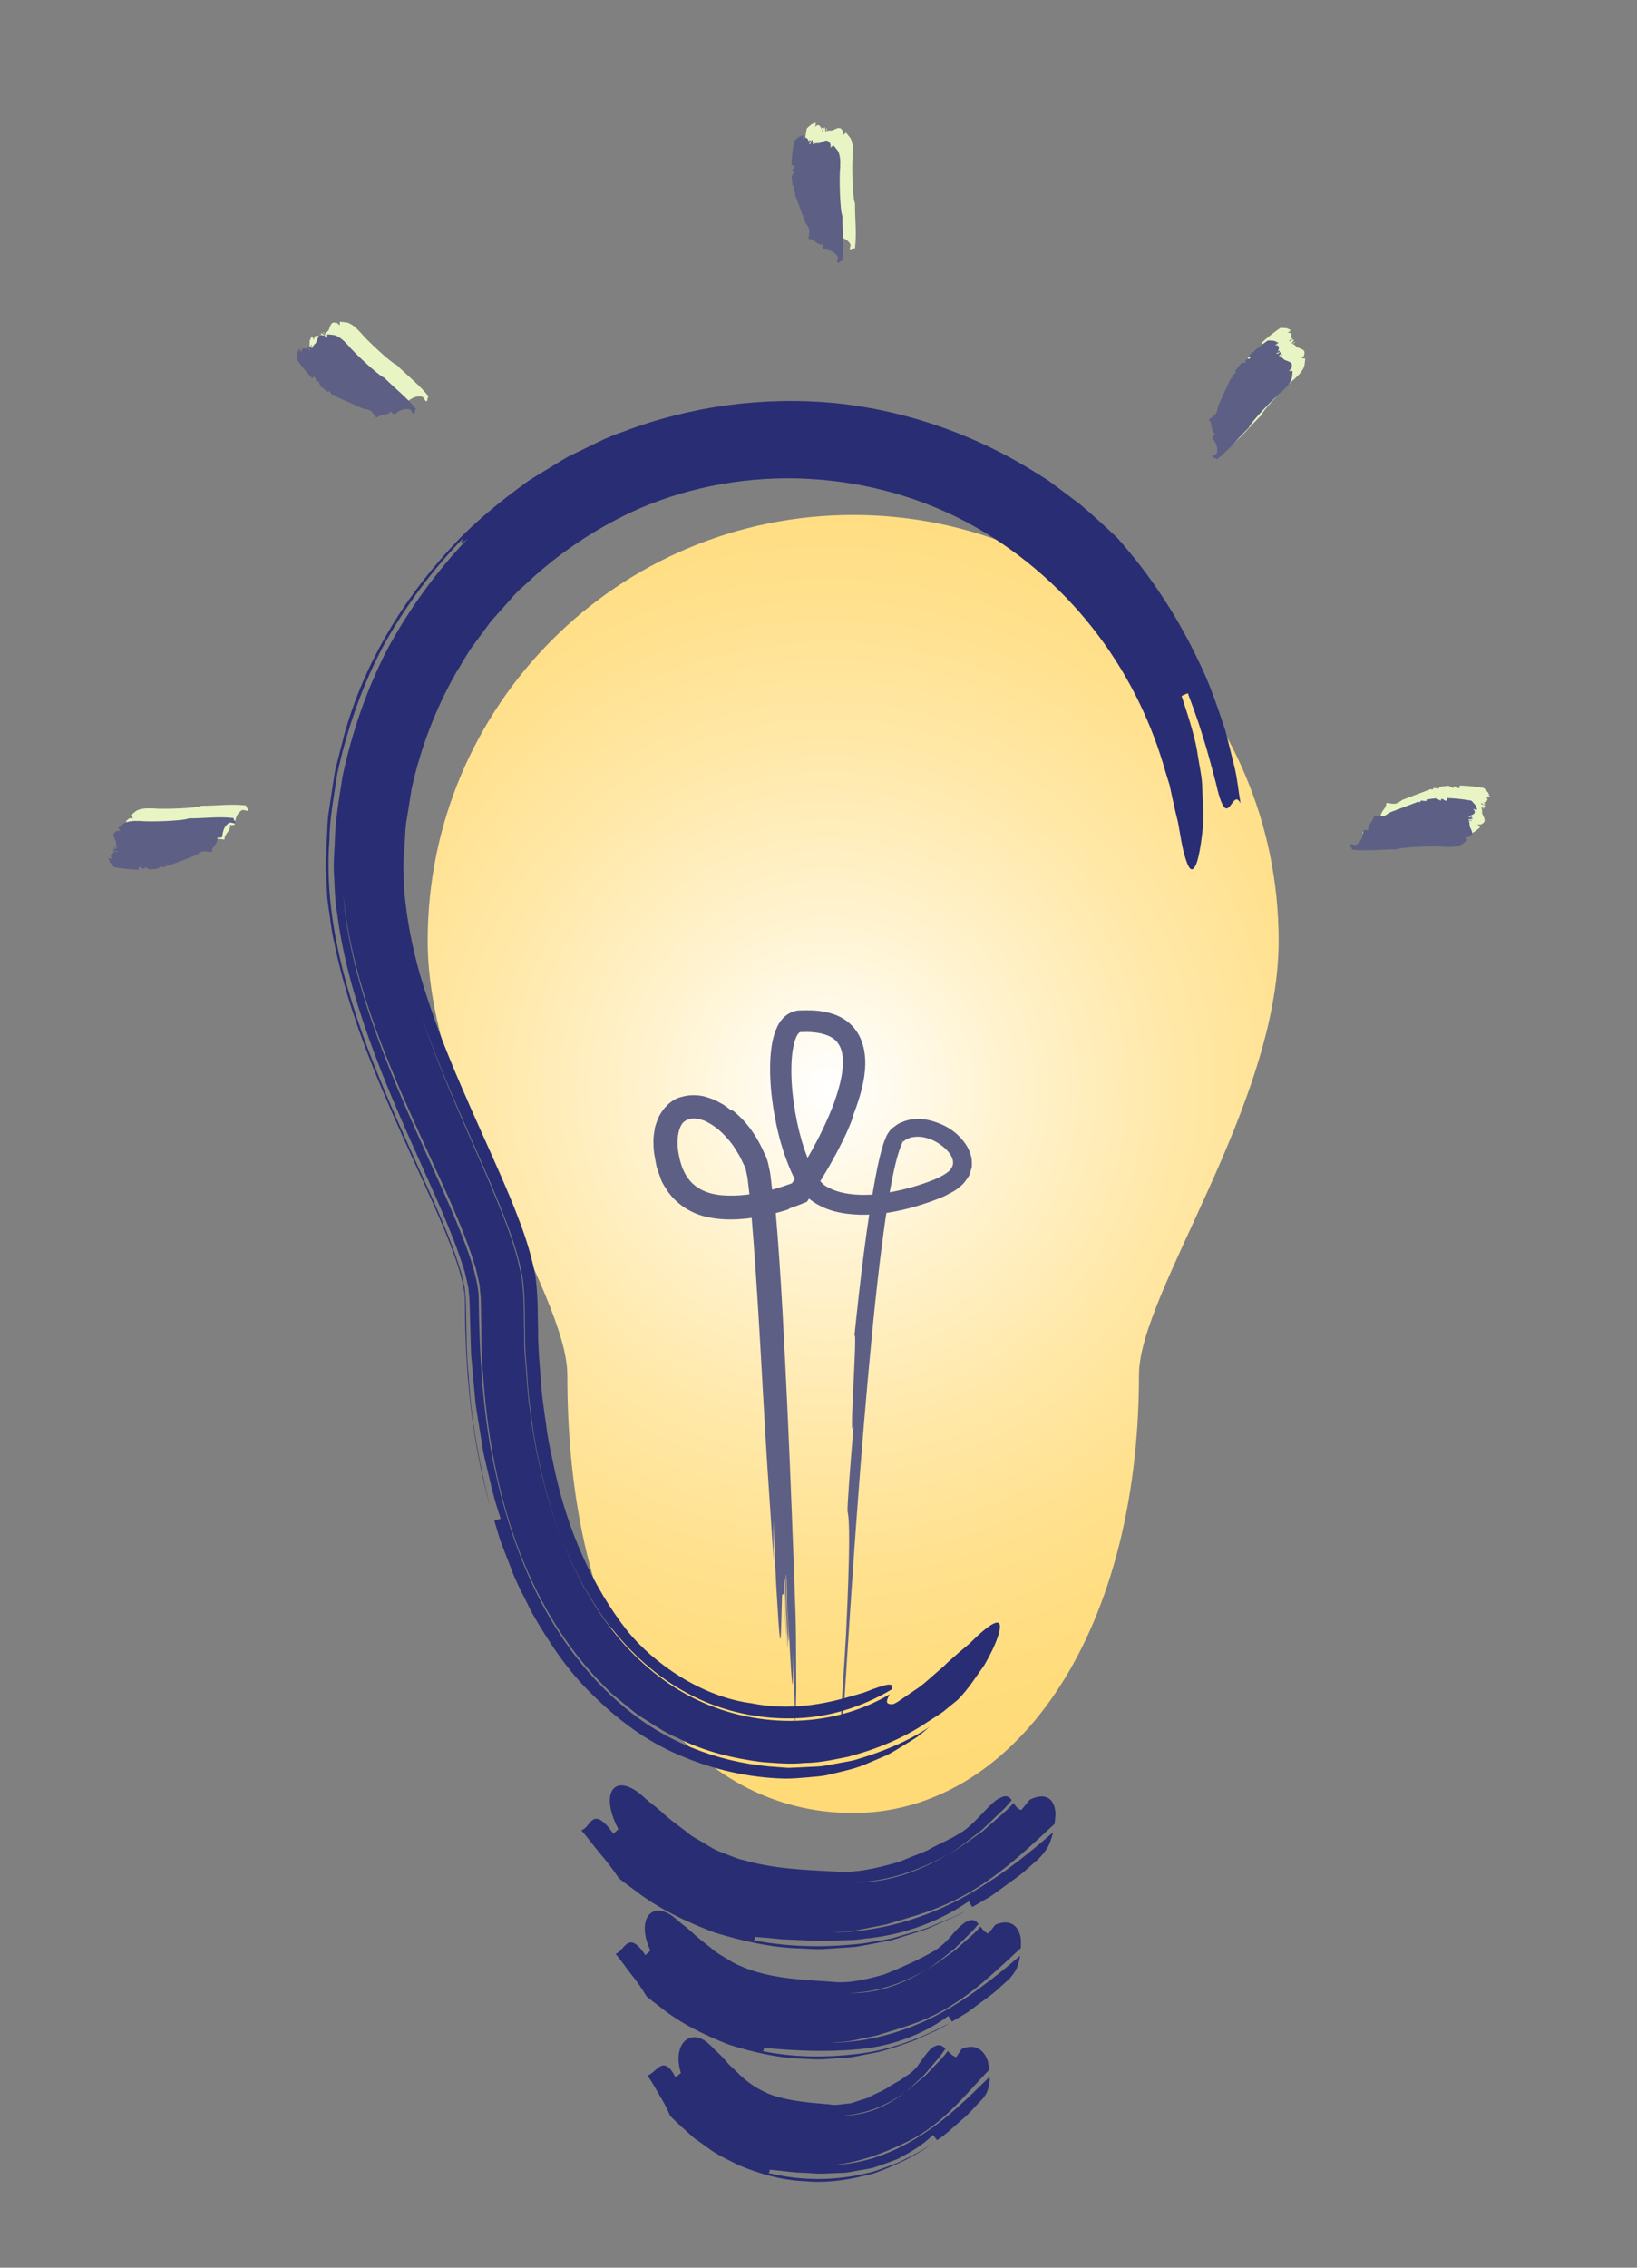 <?xml version="1.0" encoding="utf-8"?>
<!-- Generator: Adobe Illustrator 16.0.0, SVG Export Plug-In . SVG Version: 6.00 Build 0)  -->
<!DOCTYPE svg PUBLIC "-//W3C//DTD SVG 1.1//EN" "http://www.w3.org/Graphics/SVG/1.1/DTD/svg11.dtd">
<svg version="1.1" xmlns="http://www.w3.org/2000/svg" xmlns:xlink="http://www.w3.org/1999/xlink" x="0px" y="0px" width="130px"
	 height="180px" viewBox="0 0 130 180" enable-background="new 0 0 130 180" xml:space="preserve">
<rect x="0" y="0" width="130" height="180" fill="#808080" stroke="none"/>
<g id="_x31_3_-_Problem_Solving__x28_Lightbulb_x29_">
	<radialGradient id="SVGID_1_" cx="65.753" cy="86.393" r="58.25" gradientUnits="userSpaceOnUse">
		<stop  offset="0" style="stop-color:#FFFFFF"/>
		<stop  offset="0.232" style="stop-color:#FFF3D0"/>
		<stop  offset="0.464" style="stop-color:#FFE8A9"/>
		<stop  offset="0.678" style="stop-color:#FFE08C"/>
		<stop  offset="0.863" style="stop-color:#FFDC7B"/>
		<stop  offset="1" style="stop-color:#FFDA75"/>
	</radialGradient>
	<path fill="url(#SVGID_1_)" d="M101.542,74.667c0-18.662-15.128-33.79-33.79-33.79c-18.661,0-33.789,15.128-33.789,33.79
		c0,13.058,11.091,27.945,11.091,34.469c0,22.9,10.163,34.773,22.698,34.773c12.536,0,22.698-13.751,22.698-34.773
		C90.451,102.612,101.542,87.725,101.542,74.667z"/>
	<g>
		<g>
			<g>
				<path fill="#5D5F85" d="M61.593,96.124c-0.042-0.017-0.031,0.559-0.129-0.328c-0.063-0.693-0.146-1.369-0.223-2.028
					c-0.036-0.325-0.061-0.643-0.16-1.05c-0.079-0.389-0.165-0.777-0.327-1.059c-0.542-1.238-1.266-2.469-2.526-3.484l-0.227-0.088
					c-0.25-0.188-0.488-0.389-0.788-0.532c-0.281-0.162-0.573-0.314-0.912-0.41c-0.632-0.239-1.433-0.303-2.217-0.068
					c-0.829,0.212-1.45,0.931-1.791,1.615c-0.134,0.352-0.295,0.722-0.319,1.066c-0.059,0.353-0.104,0.707-0.076,1.035
					c-0.006,0.633,0.131,1.199,0.238,1.78c0.081,0.294,0.199,0.594,0.302,0.889c0.086,0.301,0.248,0.582,0.434,0.857
					c0.666,1.132,1.883,1.935,3.079,2.234c1.204,0.308,2.377,0.28,3.496,0.153c1.121-0.136,2.196-0.396,3.242-0.735
					c-0.117,0.013-0.175,0.008,0.239-0.134c0.294-0.106,0.469-0.161,1.151-0.44c0.165-0.246,0.335-0.501,0.51-0.763
					c0.117-0.185,0.238-0.374,0.362-0.567c0.237-0.393,0.486-0.804,0.744-1.229c0.5-0.859,1.004-1.791,1.465-2.771
					c0.154-0.349,0.312-0.695,0.448-1.048c0.099-0.278,0.107-0.356,0.112-0.405c0.429-1.093,0.742-2.111,0.906-3.122
					c0.092-0.644,0.136-1.32,0.013-2.039c-0.113-0.708-0.419-1.481-1-2.063c-0.573-0.594-1.336-0.914-2.049-1.052
					c-0.728-0.168-1.434-0.156-2.15-0.133c-0.543,0.029-1.052,0.352-1.334,0.701c-0.307,0.354-0.438,0.71-0.574,1.058
					c-0.226,0.69-0.307,1.353-0.352,2.007c-0.072,1.307,0.024,2.586,0.214,3.856c0.19,1.271,0.476,2.532,0.893,3.776
					c0.449,1.232,0.898,2.502,2.012,3.583c1.261,0.978,2.658,1.184,4.037,1.235c1.377,0.02,2.724-0.211,4.033-0.56
					c0.654-0.178,1.299-0.39,1.937-0.632c0.322-0.126,0.629-0.232,0.959-0.419c0.324-0.174,0.656-0.322,0.943-0.602
					c0.317-0.217,0.547-0.573,0.769-0.922c0.07-0.2,0.129-0.409,0.185-0.615c0.041-0.208,0.007-0.425,0.005-0.636
					c-0.121-0.84-0.614-1.49-1.16-1.996c-0.584-0.533-1.301-0.873-2.048-1.078c-0.742-0.206-1.585-0.221-2.327,0.113
					c-0.195,0.059-0.364,0.165-0.523,0.291c-0.157,0.133-0.341,0.198-0.46,0.406c-0.142,0.183-0.252,0.367-0.306,0.537
					c-0.066,0.174-0.156,0.35-0.2,0.521c-0.216,0.69-0.372,1.375-0.508,2.055c-0.797,4.022-1.371,9.188-1.782,13.14
					c0.265-0.584-0.478,9.061-0.066,7.157c-0.227,2.634-0.53,6.593-0.478,6.802c0.155,0.627,0.211,2.671-0.119,9.683
					c-0.148,2.743-0.472,6.951-0.481,7.918c-0.022,1.524,0.334-3.545,0.313-2.021c0.632-10.184,1.301-20.186,2.274-30.153
					c0.249-2.49,0.52-4.979,0.854-7.453c0.166-1.237,0.352-2.471,0.57-3.688c0.226-1.186,0.478-2.482,0.866-3.404
					c0.022-0.049,0.048-0.129,0.065-0.152c0.016-0.011,0.025-0.021,0.031-0.038l0.003-0.013c0-0.003,0.002-0.003-0.001-0.008
					l-0.092-0.102l-0.088-0.105l-0.042-0.055c-0.239-0.264,0.274,0.293,0.229,0.239l0.031-0.019l0.119-0.076
					c0.138-0.136,0.33-0.178,0.507-0.254c0.392-0.071,0.849-0.088,1.317,0.073c0.909,0.261,1.857,1.061,2.001,1.734
					c0.065,0.314-0.01,0.521-0.243,0.816c-0.309,0.279-0.724,0.515-1.27,0.741c-1.124,0.442-2.309,0.785-3.493,0.992
					c-0.609,0.113-1.574,0.267-2.755,0.179c-0.584-0.049-1.227-0.155-1.838-0.416c-0.146-0.073-0.296-0.147-0.449-0.224
					c-0.115-0.072-0.195-0.128-0.309-0.242c-0.214-0.215-0.436-0.521-0.637-0.873c-0.794-1.448-1.354-3.452-1.648-5.595
					c-0.145-1.074-0.224-2.208-0.155-3.323c0.037-0.553,0.115-1.109,0.266-1.574c0.076-0.223,0.173-0.437,0.264-0.531
					c0.097-0.11,0.105-0.1,0.142-0.114c1.264-0.073,2.567,0.147,3.042,0.936c0.543,0.785,0.391,2.245,0.015,3.551
					c-0.373,1.341-0.971,2.677-1.63,3.974c-0.335,0.648-0.69,1.289-1.062,1.918l-0.569,0.936l-0.438,0.681l-0.221,0.082
					l-0.484,0.166c-0.325,0.109-0.654,0.198-0.982,0.29c-0.658,0.162-1.318,0.311-1.97,0.377c-1.29,0.144-2.604,0.1-3.56-0.411
					c-0.964-0.492-1.491-1.419-1.727-2.521c-0.269-1.124-0.167-2.261,0.275-2.784c0.232-0.228,0.522-0.333,0.891-0.349
					c0.194,0.04,0.382,0.017,0.585,0.11L56,88.978l0.29,0.156c0.774,0.421,1.411,1.094,1.914,1.772
					c0.222,0.366,0.467,0.699,0.637,1.063c0.086,0.181,0.171,0.357,0.254,0.53l0.12,0.255l0.041,0.229
					c0.032,0.149,0.063,0.295,0.092,0.436c0.029,0.157,0.045,0.352,0.067,0.518c0.041,0.343,0.079,0.664,0.115,0.964
					c0.049,0.353,0.071,0.723,0.108,1.082c0.56,6.548,0.929,14.591,1.284,20.173c0.17,2.549,0.346,5.164,0.52,7.764
					c-0.009-1.199-0.018-2.316-0.025-3.302c0.108,2.646,0.209,5.289,0.292,6.303c0.319,5.628,0.31,2.434,0.382,0.261
					c0.006-1.562,0.196,0.542,0.167-1.901c0.066,1.76,0.1,2.641,0.166,4.408c0.075,0.199-0.247-5.429-0.093-4.208
					c0.071,1.71,0.149,3.598,0.222,5.355c0.067-0.614-0.205-6.104-0.109-5.837c0.061,0.95,0.078,4.955,0.199,5.292
					c0.024,0.066-0.041-1.697-0.073-2.578c0.245,5.424,0.455,8.41,0.389,3.452c0.053,1.717,0.127,4.151,0.184,5.972l0.001-0.014
					c-0.025-0.905-0.068-2.477-0.091-3.313c0.035,1.03,0.07,2.065,0.105,3.098c0.008-0.172,0.017-0.354,0.026-0.543
					c-0.02-0.777-0.039-1.551-0.059-2.351c0.023,0.684,0.047,1.369,0.07,2.057c0.012-0.54,0.025-1.129,0.039-1.755
					c-0.019-2.446-0.006-4.79-0.056-6.112c-0.184-5.338-0.388-10.687-0.63-16.034C62.293,106.817,62.051,101.48,61.593,96.124z"/>
			</g>
		</g>
	</g>
	<g>
		<g>
			<g>
				<path fill="#292D73" d="M76.064,134.918l-1.151,0.941c-0.407,0.286-0.834,0.548-1.249,0.818
					c-1.892,1.291-4.075,2.177-6.31,2.766c-1.141,0.226-2.275,0.487-3.443,0.493c-1.166,0.12-2.304,0.011-3.446-0.077
					c-2.269-0.289-4.553-0.841-6.622-1.894c-1.076-0.445-2.022-1.118-3.004-1.732c-0.49-0.31-0.908-0.711-1.364-1.064
					c-0.438-0.375-0.919-0.709-1.3-1.141c-3.308-3.225-5.638-7.285-7.182-11.586c-1.547-4.315-2.346-8.894-2.649-13.563
					c-0.154-1.637-0.105-3.3-0.147-4.983c-0.005-0.419-0.006-0.874-0.046-1.153c-0.041-0.327-0.015-0.63-0.125-1.002
					c-0.085-0.358-0.152-0.715-0.248-1.081L37.42,99.54c-1.032-3.016-2.555-6.105-3.956-9.226c-2.824-6.234-5.64-12.767-6.223-19.55
					c0.275,4.017,1.388,7.843,2.715,11.515c1.339,3.676,2.956,7.214,4.536,10.707c0.786,1.746,1.574,3.484,2.238,5.209
					c0.668,1.697,1.272,3.517,1.288,4.895c0.04,3.938,0.252,7.904,0.937,11.831c0.719,3.917,1.832,7.806,3.619,11.455
					c1.779,3.636,4.28,7.045,7.608,9.612c3.305,2.593,7.506,4.047,11.663,4.281c0.261,0.019,0.521,0.046,0.783,0.055l0.794-0.033
					l1.589-0.078c0.529-0.036,1.045-0.171,1.568-0.255c0.517-0.111,1.053-0.163,1.553-0.332c2.018-0.605,3.991-1.414,5.707-2.564
					c-0.325,0.267-0.655,0.547-1.008,0.814c-0.387,0.24-0.775,0.482-1.165,0.725c-0.405,0.238-0.809,0.505-1.251,0.725
					c-0.465,0.197-0.932,0.396-1.402,0.595c-0.945,0.447-2.02,0.66-3.124,0.925c-0.55,0.157-1.13,0.172-1.717,0.229
					c-0.585,0.04-1.191,0.113-1.792,0.104c-2.876-0.056-5.752-0.71-8.388-1.847c-2.667-1.11-4.974-2.864-6.94-4.812
					c-2.018-1.938-3.504-4.236-4.833-6.547c-0.569-1.194-1.245-2.356-1.673-3.588l-0.713-1.827
					c-0.226-0.611-0.385-1.235-0.579-1.852c0.13-0.04,0.384-0.119,0.512-0.158c-0.612-1.717-0.953-3.473-1.374-5.211
					c-0.142-0.876-0.284-1.751-0.426-2.623l-0.202-1.311l-0.121-1.311l-0.234-2.615l-0.077-2.604
					c-0.026-0.818-0.029-1.891-0.104-2.3c-0.019-0.144-0.005-0.266-0.042-0.43l-0.118-0.497c-0.081-0.334-0.132-0.657-0.267-1.022
					c-0.896-2.851-2.322-5.87-3.662-8.89c-1.358-3.032-2.709-6.124-3.856-9.343c-1.141-3.218-2.104-6.57-2.541-10.114
					c-0.149-0.874-0.164-1.785-0.207-2.688c-0.076-0.912,0.007-1.787,0.05-2.673c0.025-1.775,0.346-3.525,0.617-5.283
					c0.74-3.48,1.901-6.887,3.556-10.092c1.714-3.168,3.853-6.129,6.387-8.787c-0.792,0.684-0.435,0.169-0.344-0.051
					c0.054-0.049,0.104-0.096,0.154-0.142c-0.05,0.046-0.101,0.093-0.154,0.142c0.09-0.188-0.063-0.172-1.296,1.205
					c1.233-1.377,1.386-1.394,1.296-1.205c-2.54,2.608-4.69,5.532-6.418,8.674c-1.671,3.178-2.839,6.568-3.597,10.033
					c-0.256,1.753-0.609,3.494-0.626,5.263c-0.136,1.735-0.078,3.581,0.127,5.35c0.419,3.543,1.371,6.877,2.501,10.065
					c1.142,3.186,2.484,6.233,3.83,9.224c1.322,2.975,2.764,5.947,3.7,8.756l0.33,1.036l0.215,0.958
					c0.095,0.337,0.045,0.538,0.094,0.812l0.024,0.191c0.009,0.063,0.006,0.202,0.009,0.299l0.013,0.643
					c0.045,1.712,0.026,3.428,0.208,5.156c0.199,3.455,0.822,6.939,1.704,10.412c-1.486-5.385-1.991-10.851-1.99-16.22
					c0.005-1.65-0.904-4.002-1.854-6.265c-0.973-2.293-2.077-4.617-3.146-6.997c-2.126-4.758-4.232-9.692-5.359-15.143
					c-0.165-0.669-0.263-1.367-0.358-2.066c-0.085-0.702-0.231-1.384-0.244-2.109l-0.107-2.15l0.1-2.094
					c0.053-0.696,0.03-1.398,0.15-2.089l0.313-2.076l0.16-1.038c0.067-0.343,0.166-0.68,0.248-1.02l0.521-2.036
					c1.513-5.408,4.441-10.379,8.224-14.532c1.867-2.112,4.073-3.896,6.362-5.551c0.592-0.385,1.202-0.744,1.805-1.115
					c0.612-0.355,1.191-0.771,1.842-1.055c1.284-0.599,2.525-1.303,3.882-1.741c5.31-2.034,11.11-2.822,16.827-2.286
					c5.719,0.586,11.326,2.555,16.231,5.694c0.21,0.131,0.453,0.271,0.705,0.438c0.243,0.18,0.504,0.374,0.778,0.578
					c0.546,0.409,1.143,0.855,1.739,1.303c1.142,0.953,2.226,1.981,2.953,2.654c2.649,2.973,4.83,6.306,6.504,9.857
					c0.879,1.762,1.494,3.631,2.115,5.488l0.713,2.852c0.234,0.95,0.319,1.931,0.484,2.895c-0.479-0.912-0.763,0.596-1.185,0.4
					c-0.21-0.092-0.453-0.596-0.767-1.99c-0.383-1.379-0.896-3.654-2.232-7.137c-0.124,0.053-0.372,0.159-0.496,0.213
					c0.567,1.748,1.11,3.348,1.311,4.861c0.116,0.751,0.283,1.445,0.317,2.119c0.028,0.647,0.055,1.273,0.081,1.879
					c0.08,1.152-0.077,2.131-0.182,2.893c-0.115,0.762-0.244,1.313-0.382,1.64c-0.326,0.704-0.586,0.408-0.926-0.797
					c-0.172-0.606-0.309-1.461-0.504-2.569c-0.139-0.549-0.283-1.162-0.43-1.843c-0.073-0.344-0.148-0.699-0.227-1.069
					c-0.114-0.369-0.232-0.751-0.354-1.147c-1.018-3.601-2.737-7.323-5.282-10.718c-2.533-3.393-5.888-6.446-9.85-8.686
					c-3.961-2.24-8.548-3.542-13.199-3.79c-4.657-0.253-9.357,0.583-13.523,2.393c-3.019,1.349-5.816,3.163-8.273,5.356
					c-0.586,0.58-1.253,1.076-1.779,1.714l-1.643,1.844l-1.467,1.985c-0.483,0.665-0.86,1.401-1.301,2.094
					c-1.627,2.855-2.81,5.95-3.522,9.162l-0.391,2.437c-0.159,0.81-0.125,1.642-0.204,2.462l-0.077,1.232l0.044,1.192
					c-0.009,0.789,0.114,1.604,0.211,2.415c0.304,2.239,0.851,4.542,1.629,6.851c0.748,2.312,1.664,4.633,2.675,6.971
					c0.999,2.343,2.087,4.687,3.157,7.131c0.53,1.228,1.063,2.465,1.549,3.783c0.495,1.299,0.932,2.715,1.239,4.294
					c0.226,2.009,0.154,2.977,0.202,4.295c-0.008,1.264,0.105,2.509,0.206,3.755c0.063,1.254,0.254,2.478,0.431,3.703
					c0.134,1.238,0.438,2.424,0.68,3.625c1.04,4.779,2.985,9.217,5.786,12.769c2.063,2.535,5.851,5.207,9.828,5.723
					c4.013,0.812,7.399-0.419,8.932-0.842c2.141-0.848,2.363-0.757,2.224-0.262c-2.378,1.429-5.075,2.25-7.812,2.302
					c-2.758,0.065-5.521-0.532-7.969-1.759c-2.458-1.22-4.594-3.055-6.332-5.224c-0.903-1.062-1.613-2.279-2.349-3.47
					c-0.624-1.265-1.296-2.5-1.764-3.843c-1.213-3.247-2.072-6.666-2.456-10.169c-0.147-0.865-0.195-1.748-0.262-2.628
					c-0.053-0.881-0.165-1.754-0.17-2.64l-0.041-2.652c-0.013-0.461,0.004-0.825-0.052-1.432c-0.047-0.55-0.073-1.134-0.206-1.606
					c-0.404-2.034-1.11-3.762-1.797-5.496c-0.698-1.725-1.444-3.385-2.171-5.044c-1.46-3.313-2.882-6.589-4.019-9.913
					c1.085,3.261,2.463,6.497,3.898,9.779c0.714,1.647,1.455,3.291,2.148,5.007c0.693,1.711,1.386,3.445,1.82,5.441l0.163,0.745
					l0.075,0.827l0.059,0.818l0.011,0.666l0.046,2.666c-0.011,0.894,0.113,1.773,0.167,2.662c0.08,0.885,0.108,1.781,0.263,2.655
					c0.401,3.54,1.269,7.014,2.525,10.313c0.459,1.343,1.121,2.578,1.734,3.842c0.725,1.19,1.42,2.41,2.312,3.473
					c1.71,2.174,3.813,4.024,6.242,5.278c4.839,2.512,10.988,2.631,15.767-0.201c-0.219,0.42-0.452,0.862,0.306,0.773
					c-0.006-0.011,0.214-0.076,0.506-0.295c0.301-0.205,0.717-0.489,1.179-0.806c0.48-0.292,0.939-0.706,1.381-1.096
					c0.436-0.396,0.886-0.735,1.188-1.069c0.669-0.602,1.253-1.104,1.757-1.515c0.456-0.452,0.838-0.807,1.158-1.07
					c0.639-0.528,1.017-0.697,1.185-0.584c0.318,0.21-0.135,1.625-1.142,3.346C77.57,132.99,76.977,133.987,76.064,134.918z"/>
			</g>
		</g>
	</g>
	<g>
		<g>
			<g>
				<path fill="#292D73" d="M83.749,144.777c-0.145,0.132-0.29,0.264-0.429,0.39c-2.563,2.386-5.206,4.825-8.882,6.276
					c-1.271,0.517-2.686,0.89-4.079,1.313c-0.715,0.143-1.431,0.286-2.136,0.427c-0.704,0.149-1.415,0.138-2.093,0.199
					c3.233-0.012,6.553-0.876,9.522-2.343c2.971-1.486,5.581-3.499,7.976-5.595c-0.081,0.349-0.198,0.716-0.368,1.082
					c-0.193,0.35-0.452,0.69-0.774,1.013c-0.415,0.367-0.824,0.729-1.228,1.086c-0.42,0.348-0.88,0.653-1.315,0.979
					c-0.444,0.316-0.871,0.649-1.322,0.948c-0.473,0.276-0.942,0.55-1.408,0.821c-0.071-0.116-0.208-0.344-0.278-0.458
					c-2.479,1.711-5.373,2.711-8.291,2.969c-0.72,0.138-1.455,0.108-2.183,0.141c-0.729,0.021-1.459,0.073-2.178,0.003
					c-0.709-0.03-1.419-0.06-2.181-0.092c-0.73-0.083-1.471-0.149-2.229-0.195c0.196,0.106,0.049,0.193-0.014,0.271l-0.042-0.007
					l0.042,0.007c-0.056,0.068-0.043,0.131,0.332,0.195c-0.375-0.064-0.387-0.127-0.332-0.195c2.947,0.575,5.828,0.583,8.743,0.239
					c0.718-0.123,1.439-0.247,2.166-0.371c0.701-0.204,1.407-0.409,2.121-0.617c0.725-0.176,1.384-0.515,2.079-0.792
					c0.691-0.286,1.389-0.576,2.031-0.972l-0.758,0.441l-0.803,0.364c-0.537,0.239-1.071,0.477-1.604,0.714
					c-0.534,0.235-1.11,0.372-1.662,0.56c-0.562,0.16-1.104,0.386-1.68,0.485l-1.719,0.327c-0.287,0.049-0.572,0.115-0.86,0.149
					l-0.87,0.061l-1.742,0.113c-0.578,0.021-1.146-0.037-1.721-0.055c-2.296-0.055-4.587-0.575-6.833-1.261
					c-2.195-0.833-4.384-1.848-6.29-3.32c-0.326-0.246-0.996-0.723-1.308-0.986c-0.469-0.706-0.966-1.353-1.49-1.96
					c-0.522-0.609-0.971-1.266-1.5-1.855c0.762-0.15,0.831-2.138,2.56,0.283c0.097-0.094,0.292-0.28,0.389-0.374
					c-1.439-2.709-0.448-4.443,1.62-2.878c0.29,0.221,0.549,0.49,0.849,0.728c0.306,0.229,0.609,0.477,0.911,0.738
					c0.577,0.56,1.254,1.034,1.928,1.551l0.505,0.395l0.552,0.328l1.115,0.66c0.374,0.218,0.793,0.343,1.187,0.511
					c0.405,0.142,0.788,0.337,1.208,0.41c2.347,0.693,4.852,0.802,7.276,0.919c1.693,0.153,3.433-0.27,5.144-0.762
					c0.413-0.168,0.827-0.336,1.245-0.506c0.415-0.172,0.849-0.304,1.236-0.538c0.789-0.431,1.636-0.765,2.388-1.257
					c1.159-0.646,2.466-2.575,3.196-2.792c0.446-0.24,0.68-0.071,0.875,0.195c-0.185,0.211-0.358,0.433-0.551,0.636l-0.606,0.577
					l-1.205,1.152l-1.312,1.004c-0.219,0.164-0.431,0.339-0.656,0.493l-0.704,0.412c-2.305,1.328-4.863,2.176-7.441,2.26
					c2.542,0.031,5.138-0.845,7.441-2.26l0.716-0.39c0.229-0.146,0.446-0.313,0.67-0.468l1.345-0.95
					c0.414-0.362,0.829-0.727,1.246-1.092c0.422-0.361,0.842-0.728,1.207-1.151c0.157,0.243,0.322,0.495,0.612,0.562
					c0,0,0.451-0.55,0.677-0.825c1.436-0.683,1.999,0.115,2.039,1.134C83.807,144.219,83.788,144.486,83.749,144.777z"/>
			</g>
		</g>
	</g>
	<g>
		<g>
			<g>
				<path fill="#292D73" d="M81.069,154.635c-0.125,0.112-0.251,0.226-0.371,0.332c-2.204,2.037-4.415,4.188-7.576,5.453
					c-1.094,0.44-2.305,0.773-3.499,1.152c-0.613,0.127-1.228,0.254-1.833,0.38c-0.604,0.139-1.216,0.126-1.798,0.183
					c2.784,0.003,5.637-0.778,8.179-2.059c2.544-1.303,4.762-3.051,6.84-4.838c-0.047,0.315-0.127,0.644-0.258,0.971
					c-0.146,0.316-0.361,0.617-0.634,0.9c-0.357,0.32-0.707,0.635-1.052,0.944c-0.354,0.309-0.754,0.573-1.126,0.859
					c-0.382,0.282-0.759,0.56-1.131,0.834c-0.408,0.244-0.812,0.485-1.212,0.725c-0.072-0.115-0.214-0.341-0.285-0.454
					c-2.096,1.543-4.612,2.419-7.139,2.643c-2.546,0.239-4.977,0.124-7.585-0.114c0.167,0.103,0.036,0.191-0.021,0.27l-0.037-0.006
					l0.037,0.006c-0.051,0.068-0.043,0.13,0.282,0.188c-0.325-0.059-0.333-0.12-0.282-0.188c2.553,0.506,5.046,0.52,7.58,0.209
					c2.534-0.297,4.96-1.219,7.267-2.442c-0.843,0.561-1.82,0.909-2.728,1.349c-0.943,0.368-1.918,0.677-2.892,0.942l-1.493,0.293
					c-0.25,0.046-0.498,0.1-0.748,0.137l-0.756,0.056l-1.515,0.102c-0.503,0.02-0.994-0.031-1.493-0.046
					c-1.992-0.049-3.98-0.515-5.925-1.127c-1.895-0.748-3.786-1.653-5.409-2.957c-0.277-0.218-0.855-0.636-1.114-0.873
					c-0.377-0.636-0.782-1.213-1.217-1.751c-0.428-0.543-0.803-1.111-1.249-1.625c0.729-0.182,0.971-1.995,2.377,0.108
					c0.099-0.092,0.296-0.276,0.396-0.368c-1.111-2.387,0.01-3.981,1.771-2.723c0.245,0.18,0.465,0.397,0.71,0.596
					c0.254,0.188,0.503,0.392,0.75,0.609c0.471,0.464,1.014,0.867,1.56,1.298c0.517,0.479,1.162,0.773,1.751,1.165
					c0.626,0.319,1.286,0.58,1.943,0.766c1.909,0.557,3.943,0.633,5.908,0.771c1.375,0.162,2.789-0.188,4.188-0.588
					c1.356-0.539,2.717-1.144,4.011-1.892c0.457-0.289,1.004-0.787,1.43-1.324c0.442-0.517,0.894-0.917,1.199-1.023
					c0.393-0.185,0.628-0.018,0.835,0.237l-0.454,0.539l-0.501,0.488l-0.993,0.979l-1.085,0.852l-0.54,0.423l-0.584,0.349
					c-1.912,1.125-4.04,1.82-6.168,1.856c2.102,0.077,4.266-0.648,6.168-1.856l0.597-0.326l0.555-0.398l1.121-0.799
					c0.344-0.307,0.689-0.614,1.037-0.924c0.354-0.302,0.702-0.614,1.007-0.971c0.169,0.229,0.346,0.469,0.624,0.548
					c0,0,0.374-0.47,0.561-0.704c1.286-0.531,1.896,0.216,2.021,1.146C81.076,154.129,81.081,154.372,81.069,154.635z"/>
			</g>
		</g>
	</g>
	<g>
		<g>
			<g>
				<path fill="#292D73" d="M78.565,164.288c-0.103,0.104-0.206,0.208-0.302,0.307c-1.771,1.883-3.421,3.987-6.102,5.354
					c-1.847,0.913-4.112,1.798-6.223,1.907c2.501-0.024,5.009-0.958,7.106-2.303c2.142-1.332,3.865-3.063,5.556-4.72
					c0.004,0.569-0.091,1.206-0.541,1.729c-0.576,0.595-1.085,1.213-1.733,1.746c-0.617,0.549-1.205,1.107-1.908,1.572
					c-0.084-0.106-0.25-0.315-0.333-0.42c-0.803,0.821-1.826,1.396-2.835,1.929c-0.542,0.21-1.089,0.402-1.633,0.584
					c-0.535,0.204-1.132,0.243-1.69,0.361c-0.284,0.043-0.563,0.109-0.85,0.131c-0.292,0.011-0.579,0.021-0.862,0.032
					c-0.573,0.017-1.149,0.075-1.706,0.009c-0.561-0.048-1.129-0.035-1.698-0.1c-0.568-0.077-1.146-0.141-1.744-0.187
					c0.145,0.105,0.019,0.19-0.039,0.267l-0.034-0.007l0.034,0.007c-0.052,0.067-0.049,0.129,0.246,0.193
					c-0.294-0.064-0.297-0.126-0.246-0.193c2.299,0.555,4.589,0.616,6.896,0.21c0.562-0.134,1.15-0.21,1.692-0.404
					c0.538-0.196,1.082-0.395,1.634-0.597c1.023-0.505,2.094-1.011,3.012-1.703c-1.419,1.093-3.107,1.886-4.835,2.51
					c-1.772,0.492-3.678,0.813-5.484,0.636c-1.82-0.069-3.631-0.577-5.33-1.295c-0.812-0.424-1.678-0.799-2.402-1.359l-1.126-0.801
					l-1.012-0.918c-0.226-0.213-0.699-0.628-0.879-0.87c-0.254-0.599-0.542-1.142-0.864-1.649c-0.292-0.523-0.582-1.03-0.918-1.51
					c0.716-0.15,1.224-1.788,2.231,0.142c0.107-0.082,0.323-0.245,0.43-0.327c-0.686-2.182,0.627-3.594,2.092-2.434
					c0.199,0.169,0.387,0.354,0.568,0.555c0.2,0.178,0.398,0.362,0.589,0.563c0.191,0.199,0.378,0.41,0.563,0.631
					c0.202,0.189,0.407,0.384,0.618,0.582c0.798,0.838,1.788,1.478,2.806,1.853c1.479,0.497,3.029,0.605,4.525,0.732
					c0.529,0.115,1.053-0.025,1.605-0.072c0.277-0.025,0.535-0.159,0.809-0.231c0.265-0.104,0.558-0.133,0.812-0.292
					c0.519-0.278,1.083-0.476,1.587-0.836c0.261-0.159,0.528-0.313,0.802-0.46c0.256-0.178,0.512-0.36,0.78-0.528
					c0.184-0.135,0.375-0.323,0.568-0.528c0.162-0.229,0.344-0.484,0.51-0.718c0.338-0.465,0.665-0.859,0.946-0.955
					c0.345-0.173,0.592-0.025,0.827,0.2c-0.433,0.687-0.999,1.246-1.493,1.862c-0.25,0.309-0.56,0.546-0.834,0.82
					c-0.291,0.253-0.545,0.558-0.869,0.757c-1.503,1.127-3.256,1.781-4.95,1.864c1.685,0.031,3.474-0.658,4.95-1.864
					c0.334-0.187,0.599-0.477,0.903-0.715c0.288-0.259,0.611-0.482,0.878-0.771c0.523-0.587,1.131-1.109,1.602-1.765
					c0.195,0.204,0.399,0.417,0.674,0.483c0,0,0.283-0.429,0.425-0.644c1.139-0.501,1.832,0.16,2.091,0.997
					C78.496,163.831,78.537,164.05,78.565,164.288z"/>
			</g>
		</g>
	</g>
	<g>
		<g>
			<g>
				<g>
					<path fill="#E9F4C4" d="M115.918,62.349c-0.001,0.08,0.032,0.161-0.021,0.198c-0.164,0.076-0.295-0.195-0.459-0.118
						l-0.012,0.13c-0.117-0.057-0.265-0.128-0.394-0.19c-0.249,0.019-0.496,0.049-0.742,0.092c0.006,0.048,0.009,0.092-0.015,0.109
						c-0.103,0.035-0.244-0.012-0.391-0.025l-0.064,0.022c-0.017,0.028-0.021,0.074-0.024,0.102
						c-0.066-0.004-0.125-0.017-0.18-0.031c-0.685,0.26-1.463,0.556-2.249,0.853c-0.168,0.12-0.336,0.24-0.498,0.295
						c-0.24,0.05-0.545-0.036-0.779-0.052c0.035,0.461-0.535,0.686-0.422,1.152c-0.156-0.011-0.389-0.026-0.402,0.104
						c-0.037,0.391-0.158,0.842-0.572,1.076c-0.162,0.055-0.41-0.11-0.467-0.031c-0.09,0.125,0.209,0.276,0.119,0.401
						c1.202,0.145,2.36-0.022,3.571-0.016c0.413-0.204,3.193-0.287,3.907-0.195l0.065-0.006c0.389,0.026,0.862-0.007,1.192-0.182
						c0.152-0.108,0.306-0.24,0.459-0.367c-0.071-0.076-0.137-0.152-0.194-0.228c0.156,0.011,0.312,0.021,0.372-0.063
						c0.333-0.196,0.145-0.428,0.018-0.742c-0.091-0.138,0.033-0.348-0.11-0.488c0.104,0.007,0.155,0.011,0.26,0.018
						c0.012-0.131-0.32,0.065-0.248-0.148c0.1,0.051,0.212-0.029,0.315-0.022c-0.035-0.177-0.359-0.067-0.343-0.241
						c0.056-0.04,0.291,0.238,0.312,0.021c0.004-0.044-0.1-0.05-0.151-0.054c0.319-0.066,0.496-0.273,0.205-0.511
						c0.101,0.007,0.244,0.099,0.351,0.069l0-0.003c-0.054-0.008-0.146-0.053-0.195-0.056l0.182,0.012l-0.032-0.091
						c-0.045-0.027-0.091-0.049-0.138-0.052l0.121,0.008c-0.03-0.07-0.064-0.14-0.103-0.203c-0.144-0.141-0.281-0.347-0.359-0.353
						C117.177,62.438,116.546,62.364,115.918,62.349z"/>
				</g>
			</g>
		</g>
		<g>
			<g>
				<g>
					<path fill="#E9F4C4" d="M12.011,68.04c0.001-0.081-0.032-0.162,0.02-0.199c0.164-0.076,0.295,0.194,0.459,0.117l0.012-0.13
						c0.117,0.056,0.265,0.128,0.394,0.189c0.249-0.019,0.496-0.05,0.741-0.094c-0.006-0.048-0.009-0.092,0.015-0.109
						c0.103-0.034,0.244,0.012,0.391,0.025l0.064-0.023c0.017-0.028,0.021-0.073,0.024-0.102c0.066,0.004,0.125,0.017,0.18,0.03
						c0.684-0.261,1.462-0.558,2.246-0.857c0.167-0.12,0.335-0.24,0.497-0.296c0.239-0.05,0.545,0.035,0.778,0.051
						c-0.036-0.462,0.534-0.688,0.42-1.153c0.156,0.01,0.389,0.025,0.401-0.105c0.036-0.392,0.156-0.843,0.569-1.078
						c0.162-0.055,0.41,0.109,0.467,0.03c0.09-0.125-0.209-0.275-0.12-0.401c-1.202-0.142-2.36,0.028-3.57,0.024
						c-0.412,0.205-3.192,0.294-3.905,0.204l-0.065,0.006c-0.39-0.025-0.863,0.01-1.192,0.185c-0.151,0.109-0.305,0.241-0.458,0.368
						c0.071,0.076,0.137,0.152,0.194,0.228c-0.156-0.011-0.312-0.021-0.371,0.063c-0.332,0.197-0.144,0.428-0.017,0.741
						c0.092,0.138-0.032,0.349,0.112,0.488c-0.104-0.006-0.155-0.01-0.26-0.017c-0.012,0.131,0.32-0.066,0.248,0.147
						c-0.1-0.05-0.211,0.03-0.315,0.023c0.036,0.177,0.359,0.066,0.344,0.24c-0.056,0.041-0.292-0.237-0.312-0.02
						c-0.004,0.044,0.1,0.05,0.151,0.054c-0.319,0.066-0.495,0.273-0.204,0.511c-0.102-0.006-0.245-0.099-0.352-0.068L9.6,67.116
						c0.053,0.008,0.146,0.053,0.195,0.056L9.612,67.16l0.032,0.091c0.045,0.026,0.091,0.048,0.138,0.052l-0.121-0.008
						c0.03,0.07,0.065,0.139,0.103,0.203c0.144,0.141,0.282,0.346,0.359,0.352C10.752,67.952,11.383,68.025,12.011,68.04z"/>
				</g>
			</g>
		</g>
		<g>
			<g>
				<g>
					<path fill="#E9F4C4" d="M25.804,29.043c0.058-0.057,0.091-0.138,0.154-0.127c0.17,0.062,0.072,0.347,0.242,0.408l0.101-0.084
						c0.043,0.122,0.097,0.277,0.144,0.412c0.189,0.162,0.386,0.315,0.591,0.458c0.029-0.038,0.058-0.071,0.087-0.066
						c0.097,0.047,0.165,0.18,0.259,0.294l0.062,0.029c0.032-0.008,0.067-0.037,0.089-0.056c0.044,0.05,0.077,0.101,0.105,0.149
						c0.668,0.299,1.429,0.639,2.195,0.981c0.204,0.033,0.407,0.066,0.561,0.142c0.205,0.135,0.361,0.411,0.515,0.587
						c0.301-0.353,0.863-0.109,1.112-0.52c0.103,0.117,0.258,0.293,0.358,0.209c0.302-0.251,0.706-0.485,1.165-0.359
						c0.153,0.075,0.212,0.367,0.309,0.352c0.152-0.025,0.046-0.344,0.199-0.368c-0.75-0.95-1.689-1.649-2.543-2.508
						c-0.436-0.146-2.466-2.048-2.907-2.616l-0.05-0.042c-0.258-0.294-0.617-0.603-0.974-0.712c-0.184-0.03-0.386-0.046-0.584-0.063
						c-0.003,0.104-0.011,0.204-0.023,0.298c-0.103-0.117-0.206-0.234-0.308-0.218c-0.374-0.095-0.404,0.201-0.536,0.514
						c-0.032,0.162-0.269,0.223-0.267,0.424c-0.068-0.078-0.103-0.117-0.172-0.195c-0.101,0.084,0.273,0.179,0.071,0.279
						c-0.035-0.106-0.171-0.129-0.239-0.207c-0.1,0.151,0.207,0.302,0.072,0.413c-0.068-0.011-0.038-0.374-0.206-0.234
						c-0.034,0.028,0.035,0.106,0.069,0.146c-0.273-0.179-0.544-0.156-0.505,0.218c-0.067-0.076-0.104-0.243-0.2-0.298l-0.002,0.003
						c0.033,0.043,0.066,0.141,0.099,0.178l-0.121-0.138l-0.042,0.087c0.013,0.051,0.03,0.099,0.062,0.134l-0.08-0.091
						c-0.029,0.071-0.053,0.145-0.071,0.217c0.002,0.201-0.045,0.444,0.006,0.503C24.975,28.091,25.37,28.589,25.804,29.043z"/>
				</g>
			</g>
		</g>
		<g>
			<g>
				<g>
					<path fill="#E9F4C4" d="M63.853,12.131c0.081,0.002,0.162-0.031,0.199,0.021c0.075,0.164-0.197,0.294-0.121,0.458l0.13,0.013
						c-0.058,0.117-0.13,0.265-0.193,0.393c0.017,0.248,0.045,0.496,0.088,0.742c0.047-0.006,0.091-0.009,0.109,0.016
						c0.034,0.103-0.013,0.244-0.028,0.391l0.022,0.065c0.028,0.017,0.074,0.021,0.102,0.024c-0.005,0.066-0.018,0.125-0.032,0.18
						c0.255,0.686,0.546,1.466,0.839,2.253c0.119,0.169,0.238,0.337,0.292,0.499c0.048,0.24-0.04,0.545-0.057,0.778
						c0.461-0.032,0.683,0.539,1.15,0.43c-0.011,0.155-0.028,0.389,0.102,0.402c0.391,0.039,0.841,0.162,1.073,0.577
						c0.054,0.163-0.113,0.409-0.034,0.468c0.125,0.091,0.277-0.208,0.402-0.117c0.151-1.201-0.009-2.36,0.004-3.57
						c-0.201-0.414-0.269-3.194-0.172-3.907l-0.005-0.065c0.029-0.389-0.002-0.862-0.175-1.193
						c-0.107-0.152-0.238-0.307-0.364-0.461c-0.077,0.07-0.153,0.136-0.229,0.192c0.011-0.155,0.022-0.312-0.061-0.372
						c-0.195-0.333-0.427-0.146-0.742-0.021c-0.138,0.09-0.348-0.035-0.489,0.107c0.007-0.104,0.011-0.155,0.019-0.26
						c-0.13-0.013,0.064,0.32-0.149,0.246c0.051-0.099-0.028-0.212-0.021-0.315c-0.177,0.035-0.07,0.359-0.244,0.342
						c-0.04-0.057,0.24-0.29,0.023-0.312c-0.044-0.004-0.051,0.1-0.055,0.151c-0.064-0.32-0.27-0.498-0.509-0.208
						c0.007-0.102,0.101-0.243,0.072-0.351l-0.004,0.001c-0.008,0.053-0.053,0.145-0.057,0.194l0.013-0.183L64.66,9.771
						c-0.027,0.045-0.049,0.091-0.052,0.138l0.009-0.121c-0.071,0.03-0.14,0.064-0.205,0.102c-0.141,0.143-0.348,0.279-0.354,0.356
						C63.95,10.873,63.872,11.503,63.853,12.131z"/>
				</g>
			</g>
		</g>
		<g>
			<g>
				<g>
					<path fill="#E9F4C4" d="M100.166,27.235c0.056,0.059,0.136,0.093,0.125,0.156c-0.063,0.169-0.347,0.067-0.41,0.237l0.083,0.102
						c-0.123,0.041-0.279,0.094-0.414,0.14c-0.164,0.188-0.319,0.383-0.464,0.586c0.038,0.03,0.071,0.059,0.066,0.089
						c-0.049,0.097-0.182,0.163-0.296,0.256l-0.031,0.062c0.008,0.032,0.037,0.067,0.055,0.09c-0.05,0.043-0.101,0.075-0.15,0.104
						c-0.306,0.665-0.653,1.423-1.003,2.186c-0.036,0.203-0.071,0.406-0.148,0.56c-0.136,0.203-0.414,0.356-0.591,0.509
						c0.349,0.305,0.101,0.864,0.508,1.117c-0.118,0.103-0.295,0.255-0.213,0.356c0.248,0.305,0.479,0.711,0.349,1.168
						c-0.077,0.153-0.37,0.209-0.355,0.306c0.023,0.152,0.343,0.051,0.366,0.203c0.958-0.741,1.666-1.673,2.533-2.518
						c0.151-0.435,2.073-2.445,2.646-2.881l0.042-0.049c0.295-0.255,0.609-0.611,0.721-0.967c0.032-0.184,0.049-0.386,0.069-0.584
						c-0.104-0.004-0.204-0.013-0.297-0.025c0.118-0.103,0.236-0.204,0.221-0.306c0.099-0.373-0.197-0.406-0.508-0.541
						c-0.162-0.034-0.221-0.271-0.421-0.271c0.078-0.068,0.118-0.102,0.197-0.17c-0.083-0.102-0.182,0.271-0.28,0.068
						c0.106-0.034,0.13-0.17,0.209-0.237c-0.15-0.102-0.303,0.203-0.414,0.068c0.012-0.068,0.375-0.035,0.237-0.204
						c-0.028-0.034-0.106,0.034-0.146,0.068c0.182-0.271,0.162-0.543-0.212-0.508c0.077-0.066,0.244-0.102,0.299-0.197l-0.003-0.002
						c-0.043,0.032-0.141,0.064-0.178,0.097l0.139-0.119l-0.086-0.042c-0.051,0.013-0.099,0.029-0.135,0.06l0.092-0.079
						c-0.071-0.029-0.144-0.054-0.216-0.073c-0.201,0.001-0.443-0.05-0.502,0.001C101.126,26.416,100.625,26.806,100.166,27.235z"/>
				</g>
			</g>
		</g>
	</g>
	<g>
		<g>
			<g>
				<g>
					<path fill="#5D5F85" d="M114.918,63.349c-0.001,0.08,0.032,0.161-0.021,0.198c-0.164,0.076-0.295-0.195-0.459-0.118
						l-0.012,0.13c-0.117-0.057-0.265-0.128-0.394-0.19c-0.249,0.019-0.496,0.049-0.742,0.092c0.006,0.048,0.009,0.092-0.015,0.109
						c-0.103,0.035-0.244-0.012-0.391-0.025l-0.064,0.022c-0.017,0.028-0.021,0.074-0.024,0.102
						c-0.066-0.004-0.125-0.017-0.18-0.031c-0.685,0.26-1.463,0.556-2.249,0.853c-0.168,0.12-0.336,0.24-0.498,0.295
						c-0.24,0.05-0.545-0.036-0.779-0.052c0.035,0.461-0.535,0.686-0.422,1.152c-0.156-0.011-0.389-0.026-0.402,0.104
						c-0.037,0.391-0.158,0.842-0.572,1.076c-0.162,0.055-0.41-0.11-0.467-0.031c-0.09,0.125,0.209,0.276,0.119,0.401
						c1.202,0.145,2.36-0.022,3.571-0.016c0.413-0.204,3.193-0.287,3.907-0.195l0.065-0.006c0.389,0.026,0.862-0.007,1.192-0.182
						c0.152-0.108,0.306-0.24,0.459-0.367c-0.071-0.076-0.137-0.152-0.194-0.228c0.156,0.011,0.312,0.021,0.372-0.063
						c0.333-0.196,0.145-0.428,0.018-0.742c-0.091-0.138,0.033-0.348-0.11-0.488c0.104,0.007,0.155,0.011,0.26,0.018
						c0.012-0.131-0.32,0.065-0.248-0.148c0.1,0.051,0.212-0.029,0.315-0.022c-0.035-0.177-0.359-0.067-0.343-0.241
						c0.056-0.04,0.291,0.238,0.312,0.021c0.004-0.044-0.1-0.05-0.151-0.054c0.319-0.066,0.496-0.273,0.205-0.511
						c0.101,0.007,0.244,0.099,0.351,0.069l0-0.003c-0.054-0.008-0.146-0.053-0.195-0.056l0.182,0.012l-0.032-0.091
						c-0.045-0.027-0.091-0.049-0.138-0.052l0.121,0.008c-0.03-0.07-0.064-0.14-0.103-0.203c-0.144-0.141-0.281-0.347-0.359-0.353
						C116.177,63.438,115.546,63.364,114.918,63.349z"/>
				</g>
			</g>
		</g>
		<g>
			<g>
				<g>
					<path fill="#5D5F85" d="M11.011,69.04c0.001-0.081-0.032-0.162,0.02-0.199c0.164-0.076,0.295,0.194,0.459,0.117l0.012-0.13
						c0.117,0.056,0.265,0.128,0.394,0.189c0.249-0.019,0.496-0.05,0.741-0.094c-0.006-0.048-0.009-0.092,0.015-0.109
						c0.103-0.034,0.244,0.012,0.391,0.025l0.064-0.023c0.017-0.028,0.021-0.073,0.024-0.102c0.066,0.004,0.125,0.017,0.18,0.03
						c0.684-0.261,1.462-0.558,2.246-0.857c0.167-0.12,0.335-0.24,0.497-0.296c0.239-0.05,0.545,0.035,0.778,0.051
						c-0.036-0.462,0.534-0.688,0.42-1.153c0.156,0.01,0.389,0.025,0.401-0.105c0.036-0.392,0.156-0.843,0.569-1.078
						c0.162-0.055,0.41,0.109,0.467,0.03c0.09-0.125-0.209-0.275-0.12-0.401c-1.202-0.142-2.36,0.028-3.57,0.024
						c-0.412,0.205-3.192,0.294-3.905,0.204l-0.065,0.006c-0.39-0.025-0.863,0.01-1.192,0.185c-0.151,0.109-0.305,0.241-0.458,0.368
						c0.071,0.076,0.137,0.152,0.194,0.228c-0.156-0.011-0.312-0.021-0.371,0.063c-0.332,0.197-0.144,0.428-0.017,0.741
						c0.092,0.138-0.032,0.349,0.112,0.488c-0.104-0.006-0.155-0.01-0.26-0.017c-0.012,0.131,0.32-0.066,0.248,0.147
						c-0.1-0.05-0.211,0.03-0.315,0.023c0.036,0.177,0.359,0.066,0.344,0.24c-0.056,0.041-0.292-0.237-0.312-0.02
						c-0.004,0.044,0.1,0.05,0.151,0.054c-0.319,0.066-0.495,0.273-0.204,0.511c-0.102-0.006-0.245-0.099-0.352-0.068L8.6,68.116
						c0.053,0.008,0.146,0.053,0.195,0.056L8.612,68.16l0.032,0.091c0.045,0.026,0.091,0.048,0.138,0.052l-0.121-0.008
						c0.03,0.07,0.065,0.139,0.103,0.203c0.144,0.141,0.282,0.346,0.359,0.352C9.752,68.952,10.383,69.025,11.011,69.04z"/>
				</g>
			</g>
		</g>
		<g>
			<g>
				<g>
					<path fill="#5D5F85" d="M24.804,30.043c0.058-0.057,0.091-0.138,0.154-0.127c0.17,0.062,0.072,0.347,0.242,0.408l0.101-0.084
						c0.043,0.122,0.097,0.277,0.144,0.412c0.189,0.162,0.386,0.315,0.591,0.458c0.029-0.038,0.058-0.071,0.087-0.066
						c0.097,0.047,0.165,0.18,0.259,0.294l0.062,0.029c0.032-0.008,0.067-0.037,0.089-0.056c0.044,0.05,0.077,0.101,0.105,0.149
						c0.668,0.299,1.429,0.639,2.195,0.981c0.204,0.033,0.407,0.066,0.561,0.142c0.205,0.135,0.361,0.411,0.515,0.587
						c0.301-0.353,0.863-0.109,1.112-0.52c0.103,0.117,0.258,0.293,0.358,0.209c0.302-0.251,0.706-0.485,1.165-0.359
						c0.153,0.075,0.212,0.367,0.309,0.352c0.152-0.025,0.046-0.344,0.199-0.368c-0.75-0.95-1.689-1.649-2.543-2.508
						c-0.436-0.146-2.466-2.048-2.907-2.616l-0.05-0.042c-0.258-0.294-0.617-0.603-0.974-0.712c-0.184-0.03-0.386-0.046-0.584-0.063
						c-0.003,0.104-0.011,0.204-0.023,0.298c-0.103-0.117-0.206-0.234-0.308-0.218c-0.374-0.095-0.404,0.201-0.536,0.514
						c-0.032,0.162-0.269,0.223-0.267,0.424c-0.068-0.078-0.103-0.117-0.172-0.195c-0.101,0.084,0.273,0.179,0.071,0.279
						c-0.035-0.106-0.171-0.129-0.239-0.207c-0.1,0.151,0.207,0.302,0.072,0.413c-0.068-0.011-0.038-0.374-0.206-0.234
						c-0.034,0.028,0.035,0.106,0.069,0.146c-0.273-0.179-0.544-0.156-0.505,0.218c-0.067-0.076-0.104-0.243-0.2-0.298l-0.002,0.003
						c0.033,0.043,0.066,0.141,0.099,0.178l-0.121-0.138l-0.042,0.087c0.013,0.051,0.03,0.099,0.062,0.134l-0.08-0.091
						c-0.029,0.071-0.053,0.145-0.071,0.217c0.002,0.201-0.045,0.444,0.006,0.503C23.975,29.091,24.37,29.589,24.804,30.043z"/>
				</g>
			</g>
		</g>
		<g>
			<g>
				<g>
					<path fill="#5D5F85" d="M62.853,13.131c0.081,0.002,0.162-0.031,0.199,0.021c0.075,0.164-0.197,0.294-0.121,0.458l0.13,0.013
						c-0.058,0.117-0.13,0.265-0.193,0.393c0.017,0.248,0.045,0.496,0.088,0.742c0.047-0.006,0.091-0.009,0.109,0.016
						c0.034,0.103-0.013,0.244-0.028,0.391l0.022,0.065c0.028,0.017,0.074,0.021,0.102,0.024c-0.005,0.066-0.018,0.125-0.032,0.18
						c0.255,0.686,0.546,1.466,0.839,2.253c0.119,0.169,0.238,0.337,0.292,0.499c0.048,0.24-0.04,0.545-0.057,0.778
						c0.461-0.032,0.683,0.539,1.15,0.43c-0.011,0.155-0.028,0.389,0.102,0.402c0.391,0.039,0.841,0.162,1.073,0.577
						c0.054,0.163-0.113,0.409-0.034,0.468c0.125,0.091,0.277-0.208,0.402-0.117c0.151-1.201-0.009-2.36,0.004-3.57
						c-0.201-0.414-0.269-3.194-0.172-3.907l-0.005-0.065c0.029-0.389-0.002-0.862-0.175-1.193
						c-0.107-0.152-0.238-0.307-0.364-0.461c-0.077,0.07-0.153,0.136-0.229,0.192c0.011-0.155,0.022-0.312-0.061-0.372
						c-0.195-0.333-0.427-0.146-0.742-0.021c-0.138,0.09-0.348-0.035-0.489,0.107c0.007-0.104,0.011-0.155,0.019-0.26
						c-0.13-0.013,0.064,0.32-0.149,0.246c0.051-0.099-0.028-0.212-0.021-0.315c-0.177,0.035-0.07,0.359-0.244,0.342
						c-0.04-0.057,0.24-0.29,0.023-0.312c-0.044-0.004-0.051,0.1-0.055,0.151c-0.064-0.32-0.27-0.498-0.509-0.208
						c0.007-0.102,0.101-0.243,0.072-0.351l-0.004,0.001c-0.008,0.053-0.053,0.145-0.057,0.194l0.013-0.183l-0.091,0.031
						c-0.027,0.045-0.049,0.091-0.052,0.138l0.009-0.121c-0.071,0.03-0.14,0.064-0.205,0.102c-0.141,0.143-0.348,0.279-0.354,0.356
						C62.95,11.873,62.872,12.503,62.853,13.131z"/>
				</g>
			</g>
		</g>
		<g>
			<g>
				<g>
					<path fill="#5D5F85" d="M99.166,28.235c0.056,0.059,0.136,0.093,0.125,0.156c-0.063,0.169-0.347,0.067-0.41,0.237l0.083,0.102
						c-0.123,0.041-0.279,0.094-0.414,0.14c-0.164,0.188-0.319,0.383-0.464,0.586c0.038,0.03,0.071,0.059,0.066,0.089
						c-0.049,0.097-0.182,0.163-0.296,0.256l-0.031,0.062c0.008,0.032,0.037,0.067,0.055,0.09c-0.05,0.043-0.101,0.075-0.15,0.104
						c-0.306,0.665-0.653,1.423-1.003,2.186c-0.036,0.203-0.071,0.406-0.148,0.56c-0.136,0.203-0.414,0.356-0.591,0.509
						c0.349,0.305,0.101,0.864,0.508,1.117c-0.118,0.103-0.295,0.255-0.213,0.356c0.248,0.305,0.479,0.711,0.349,1.168
						c-0.077,0.153-0.37,0.209-0.355,0.306c0.023,0.152,0.343,0.051,0.366,0.203c0.958-0.741,1.666-1.673,2.533-2.518
						c0.151-0.435,2.073-2.445,2.646-2.881l0.042-0.049c0.295-0.255,0.609-0.611,0.721-0.967c0.032-0.184,0.049-0.386,0.069-0.584
						c-0.104-0.004-0.204-0.013-0.297-0.025c0.118-0.103,0.236-0.204,0.221-0.306c0.099-0.373-0.197-0.406-0.508-0.541
						c-0.162-0.034-0.221-0.271-0.421-0.271c0.078-0.068,0.118-0.102,0.197-0.17c-0.083-0.102-0.182,0.271-0.28,0.068
						c0.106-0.034,0.13-0.17,0.209-0.237c-0.15-0.102-0.303,0.203-0.414,0.068c0.012-0.068,0.375-0.035,0.237-0.204
						c-0.028-0.034-0.106,0.034-0.146,0.068c0.182-0.271,0.162-0.543-0.212-0.508c0.077-0.066,0.244-0.102,0.299-0.197l-0.003-0.002
						c-0.043,0.032-0.141,0.064-0.178,0.097l0.139-0.119l-0.086-0.042c-0.051,0.013-0.099,0.029-0.135,0.06l0.092-0.079
						c-0.071-0.029-0.144-0.054-0.216-0.073c-0.201,0.001-0.443-0.05-0.502,0.001C100.126,27.416,99.625,27.806,99.166,28.235z"/>
				</g>
			</g>
		</g>
	</g>
</g>
<g id="_x31_2_-_Calculus__x26__Vectors__x28_Unit_Vectors_x29_">
</g>
<g id="_x31_1_-_Advanced_Functions">
</g>
<g id="_x39__-_Grades_7__x26__8">
</g>
<g id="_x38__-_CS__x28_Binary_Digits_x29_">
</g>
<g id="_x37__-_NS__x28_Blocks_x3B__Prime_factorization_of_12_x29_">
</g>
<g id="_x36__-_LR__x28_Intersection_of_lines_x29_">
</g>
<g id="_x35__-_SS__x28_Pascal_x27_s_triangle_x29_">
</g>
<g id="_x34__-_MT__x28_Cone_and_Sphere_x29_">
</g>
<g id="_x33__-_QR__x28_Suspension_Bridge_x29_">
</g>
<g id="_x32__-_ET__x28_Sine_and_exponential_x29_">
</g>
<g id="_x31__-_IF__x28_Function_diagram_x29_">
</g>
</svg>
